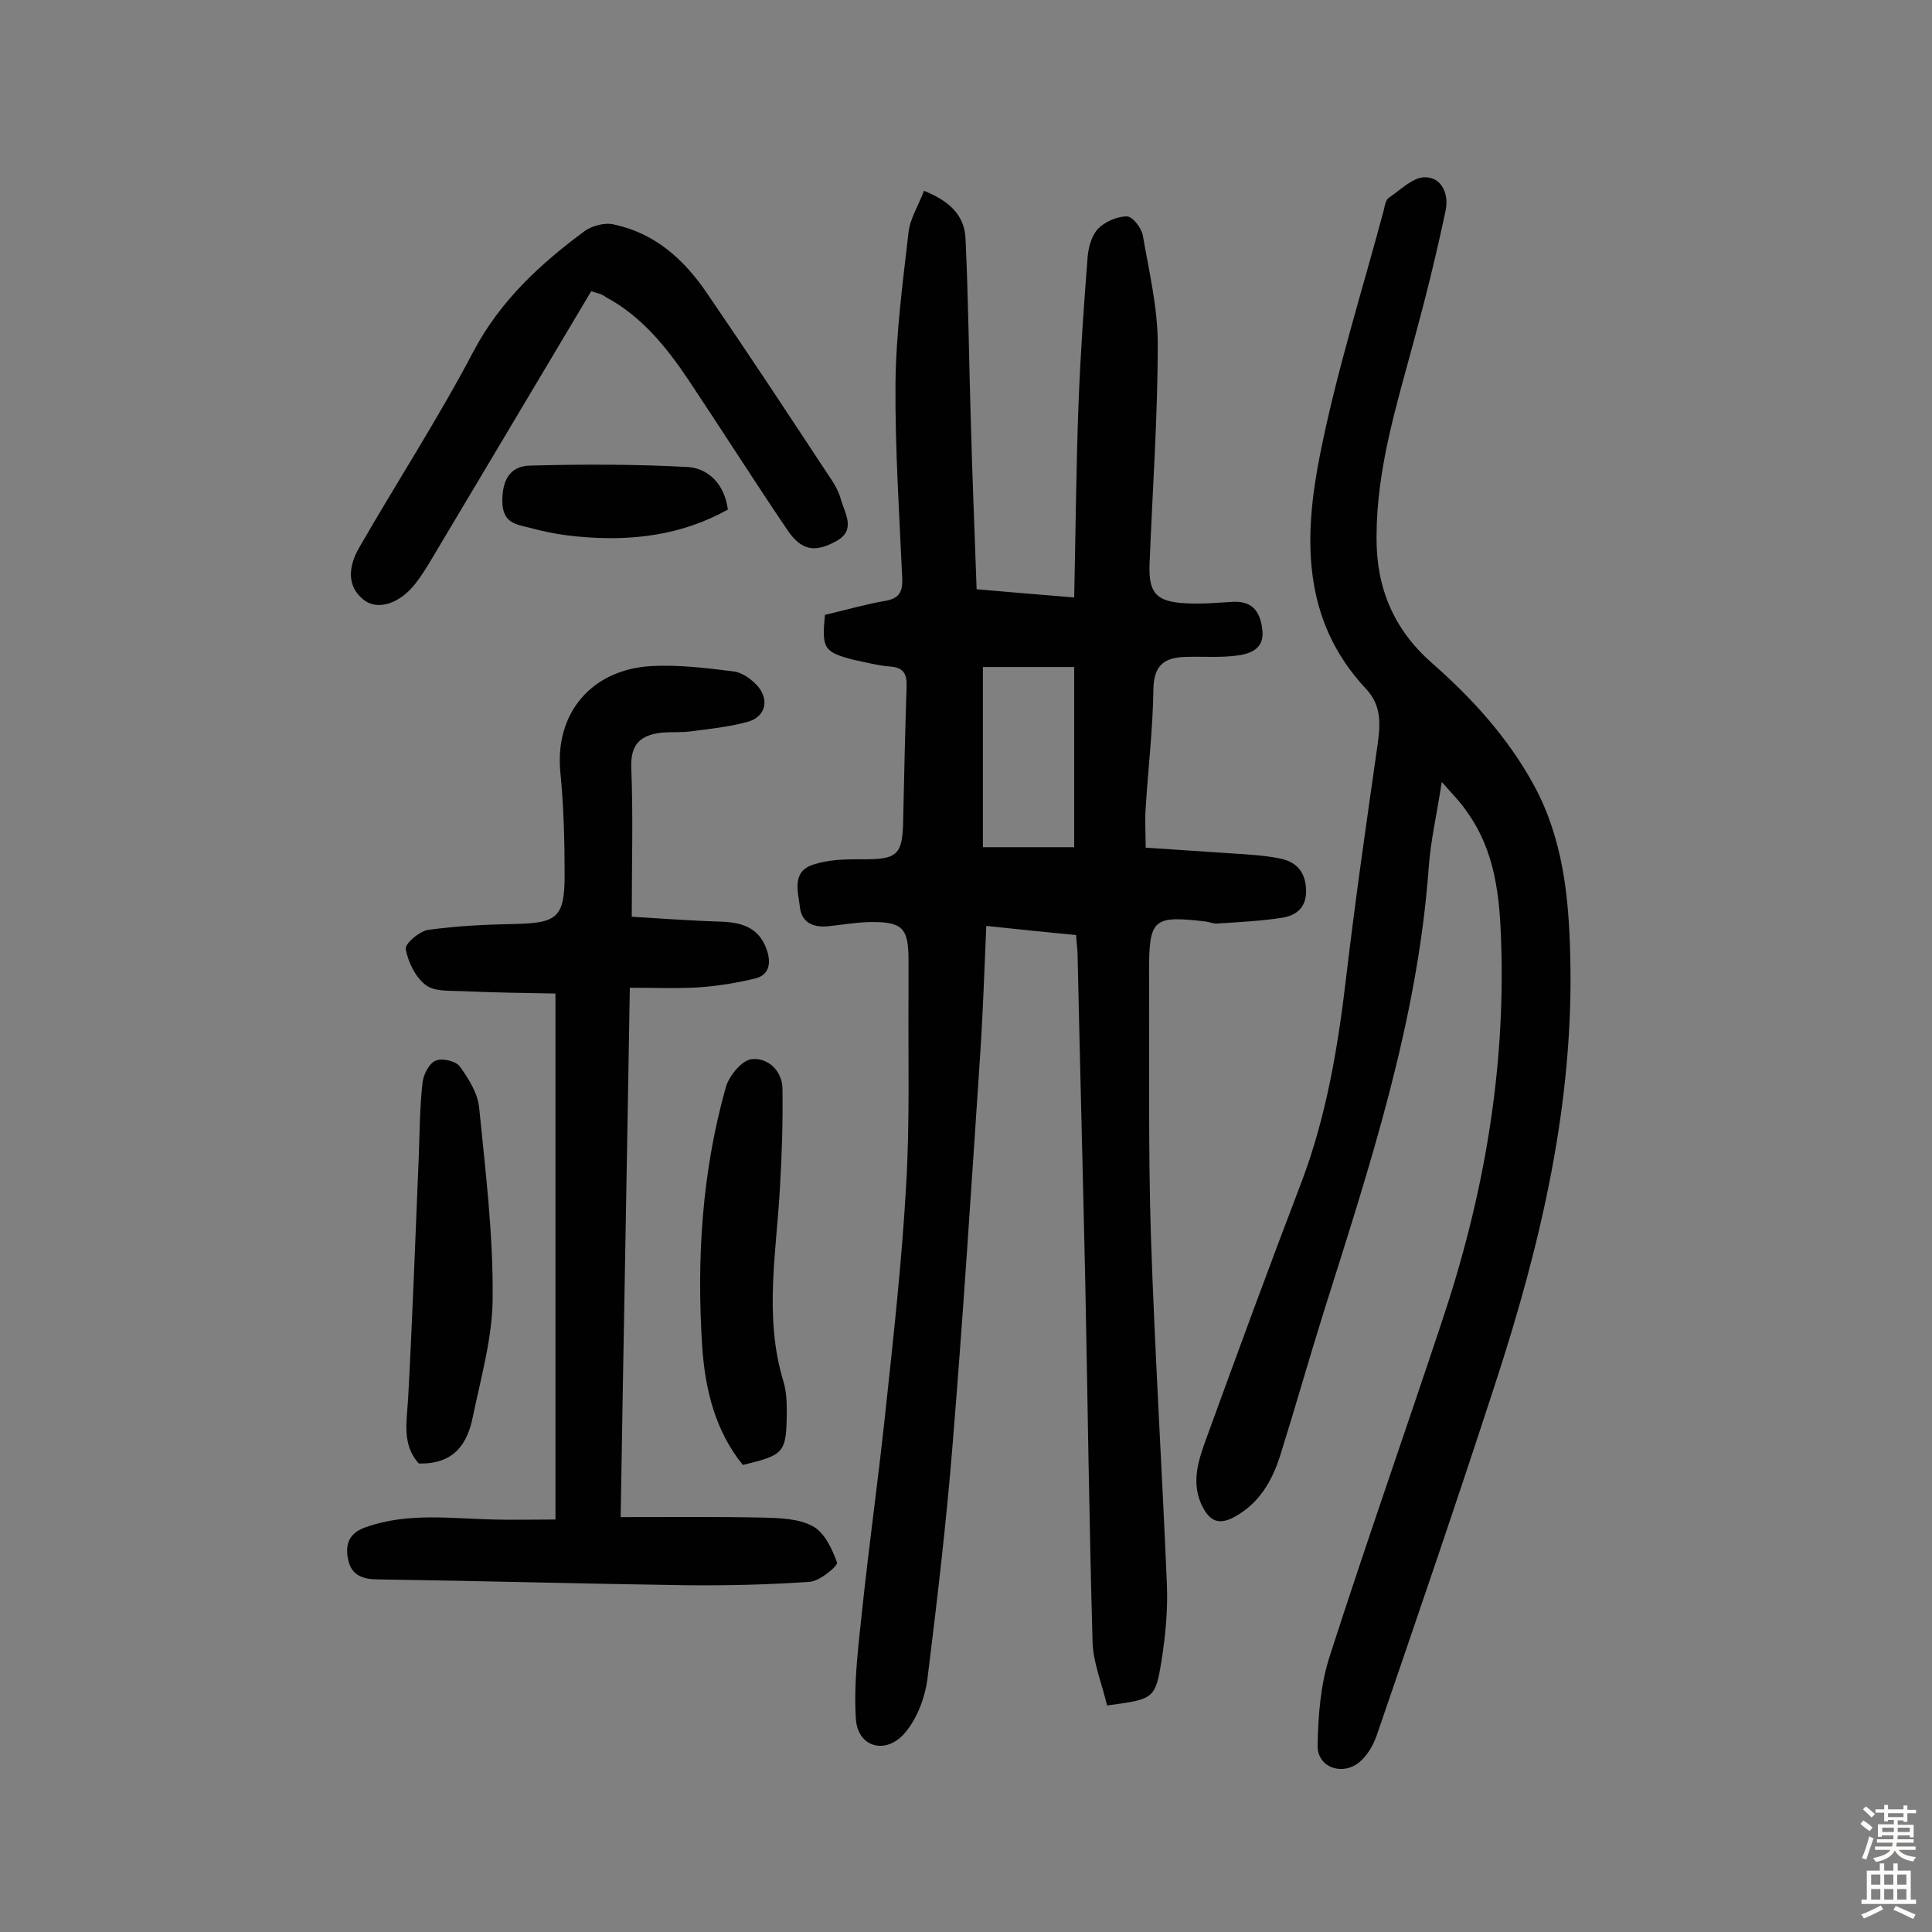 <svg enable-background="new 0 0 400 400" viewBox="0 0 400 400" xmlns="http://www.w3.org/2000/svg"><rect x="0" y="0" width="400" height="400" fill="#808080" stroke="none"/><g fill="#010102"><path d="m170.8 127.3c4.3-1 8.4-2.2 12.5-2.9 2.9-.5 3.6-1.9 3.5-4.6-.6-13.4-1.5-26.9-1.4-40.3.1-10.5 1.5-20.9 2.7-31.4.3-2.8 2-5.4 3.2-8.6 5 2 8.4 4.9 8.6 9.9.6 12.6.7 25.2 1.1 37.9.3 11.5.8 22.9 1.2 34.7 6.7.6 13.1 1.1 20.2 1.7.3-13.7.4-26.9.9-40.2.4-10.2 1.1-20.4 1.9-30.5.2-2 .9-4.4 2.2-5.7 1.4-1.4 3.9-2.5 5.9-2.5 1.2 0 3 2.4 3.3 3.9 1.3 7.5 3.1 15 3.1 22.5 0 15.2-1.1 30.4-1.7 45.7-.2 5.9 1.4 7.7 7.5 8 3.2.2 6.5-.1 9.7-.3 3.8-.2 5.6 1.7 6.1 5.4.7 4.1-2.1 5.3-5 5.7-3.5.5-7.1.2-10.7.3-4.3.1-6.7 1.5-6.8 6.6-.1 8.3-1.1 16.5-1.6 24.7-.2 2.5 0 5.1 0 8.2 6.1.4 12.1.8 18 1.2 3.2.2 6.5.4 9.6 1 3.3.6 5.4 2.5 5.6 6.3.2 3.7-1.8 5.5-4.9 6-4.4.7-8.9.9-13.4 1.2-.8.1-1.6-.3-2.4-.4-11-1.3-11.8-.6-11.8 10.4.1 18.4-.2 36.7.4 55.1.8 24 2.3 47.9 3.3 71.9.2 5.1-.3 10.4-1.1 15.5-1.3 8.1-1.6 8.1-11.3 9.4-1-4.4-2.9-8.8-3-13.3-.7-24.7-1-49.3-1.5-74-.5-22.7-1.1-45.4-1.6-68.1 0-1.1-.2-2.2-.3-4.1-6.1-.6-12.1-1.2-18.6-1.9-.4 9.3-.7 18.3-1.3 27.2-1.8 26.8-3.5 53.7-5.7 80.5-1.3 16.1-3.2 32.2-5.2 48.3-.5 3.8-2.1 8-4.5 10.9-3.9 4.8-9.9 3.3-10.3-2.7-.5-7.8.6-15.7 1.4-23.5 1.4-13 3.2-26 4.6-39 1.7-15.9 3.5-31.9 4.4-47.9.8-13.3.4-26.6.5-39.9 0-2.3 0-4.5 0-6.8 0-6.8-1.3-8-8.2-7.9-2.9.1-5.8.6-8.7.9-3 .2-5.3-.9-5.6-4.1-.4-3.2-1.7-7.3 2.8-8.7 3-1 6.3-1.1 9.5-1.1 8 .1 9-.7 9.1-8.5.2-9.1.4-18.2.7-27.2.1-2.5-.5-4-3.4-4.2-2.6-.2-5.1-.9-7.6-1.4-6.1-1.6-6.6-2.3-5.9-9.3zm51.6 48.1c0-12.9 0-25.1 0-37.3-6.8 0-12.9 0-18.9 0v37.3z"/><path d="m298.5 161.9c-1 6.6-2.3 12.1-2.7 17.7-2.3 31.8-12.2 61.8-21.7 91.9-3.1 9.9-5.9 19.8-9 29.7-1.7 5.4-4.4 10.1-9.6 12.9-3.5 1.9-5.3.5-6.8-2.7-2.1-4.8-.5-9.3 1.1-13.7 6.4-17.6 12.9-35.3 19.6-52.8 5.2-13.7 7.6-28 9.3-42.5 1.9-16.1 4.2-32.1 6.5-48.1.6-4.3.9-8.2-2.4-11.7-13.3-14.2-12.9-31.4-9.5-48.5s8.7-33.8 13.2-50.6c.2-.9.4-2.2 1.1-2.6 2.4-1.6 4.9-4.2 7.4-4.2 3.6 0 5 3.6 4.3 6.9-1.9 9-4.1 17.9-6.5 26.7-3.6 13.4-7.8 26.7-7.8 40.8-.1 10.5 3.5 19.2 11.5 26.2 8.3 7.3 15.7 15.4 21.1 25.3 6 11.1 7.2 23 7.5 35.2.8 30.6-6.1 59.8-15.5 88.6-7.9 24.3-16.2 48.5-24.5 72.7-.7 2.1-1.9 4.2-3.5 5.6-3.5 3.1-8.9 1.3-8.8-3.3.1-6.2.6-12.6 2.5-18.5 7.5-23.3 15.6-46.3 23.3-69.5 8.5-25.4 13.1-51.4 12.2-78.3-.3-9.4-1.2-18.8-7-26.9-1.3-2-3-3.7-5.3-6.3z"/><path d="m128.5 314.1c10.5 0 20-.1 29.5.1 3.5.1 7.4.2 10.3 1.8 2.4 1.3 4 4.7 5 7.5.2.7-3.5 3.8-5.6 4-8.7.6-17.4.8-26.1.7-21.1-.3-42.2-.9-63.3-1.2-3.1 0-5.5-.8-6.2-4s.1-5.6 3.6-6.8c8.7-3.1 17.6-1.8 26.5-1.6 4 .1 8 0 12.8 0 0-36.1 0-71.9 0-108.9-6.1-.1-12.8-.2-19.5-.5-2.5-.1-5.7.1-7.4-1.3-2.1-1.6-3.6-4.7-4.1-7.4-.2-1.1 2.9-3.8 4.8-4 5.9-.8 11.9-1.1 17.9-1.2 8.7-.2 10.2-1.4 10.2-10.2 0-7.1-.2-14.3-.9-21.4-1.1-12 6.4-21.1 18.9-21.8 5.6-.3 11.3.4 16.9 1.1 1.9.2 3.9 1.7 5.2 3.2 2.4 3 1.3 6.4-2.4 7.3-3.7 1-7.6 1.4-11.4 1.9-2.1.3-4.2.1-6.3.3-4.3.5-6.4 2.4-6.2 7.3.4 9.9.1 19.7.1 30.8 5.3.3 11.7.8 18 1 4.6.1 8.4 1.1 10 6 .9 2.7.4 5.1-2.5 5.8-3.7.9-7.5 1.5-11.3 1.8-4.6.3-9.3.1-14.6.1-.6 36.5-1.3 72.7-1.9 109.6z"/><path d="m122.4 60.3c-10.4 17.5-20.8 34.9-31.1 52.2-1.7 2.8-3.2 5.6-5.2 8.2-3.2 4.2-7.9 5.9-10.9 3.4-3.6-2.9-2.9-7.1-.9-10.6 7.8-13.6 16.4-26.8 23.7-40.7 5.6-10.6 13.9-18.2 23.1-25 1.6-1.1 4.2-1.8 6.1-1.3 8.4 1.8 14.4 7.2 19.1 14.1 8.5 12.4 16.8 25 25.1 37.6 1.1 1.6 2.2 3.3 2.7 5.2.8 2.9 3.2 6.3-.9 8.6-4.5 2.5-7.3 2-10.2-2.3-6.9-10.2-13.5-20.6-20.3-30.8-4.6-6.9-9.8-13.4-17.3-17.4-.7-.6-1.7-.8-3-1.2z"/><path d="m153.8 303.3c-5.7-7-7.8-15.6-8.4-24.3-1.2-18.2-.1-36.3 4.9-54 .7-2.3 3.3-5.5 5.3-5.7 3.3-.4 6.3 2.3 6.4 6 .1 6.7-.1 13.5-.5 20.2-.7 13.5-3.4 27.1.7 40.5.6 2 .7 4.2.7 6.2-.1 8.6-.4 9-9.1 11.1z"/><path d="m86.7 303c-3.5-3.9-2.5-8.6-2.2-13.5.9-16.7 1.5-33.3 2.2-50 .2-5.2.2-10.4.8-15.5.2-1.6 1.4-3.9 2.7-4.4 1.4-.6 4.2.1 5 1.2 1.8 2.5 3.7 5.5 4 8.5 1.3 13 2.9 26.1 2.8 39.2 0 8.3-2.4 16.6-4.1 24.8-1.1 5.5-3.8 9.9-11.2 9.7z"/><path d="m150.7 105.5c-9.7 5.4-20.1 6.6-30.9 5.6-3.4-.3-6.7-.9-10-1.8-2.8-.7-5.8-.9-5.8-5.6 0-4.6 1.8-7.2 5.7-7.3 10.9-.3 21.9-.3 32.9.3 4.2.4 7.4 3.6 8.1 8.8z"/></g><path d="m385.2 377.6.6-.7c.6.4 1.3.9 1.9 1.5l-.6.7c-.8-.5-1.4-1-1.9-1.5zm.3 7.1c.6-1.4 1.1-2.9 1.5-4.5.3.1.6.3.9.4-.5 1.4-1 2.9-1.5 4.4zm.2-10.1.6-.6c.7.5 1.3 1.1 1.9 1.6l-.7.7c-.6-.6-1.2-1.2-1.8-1.7zm8.4-.8h.8v.9h1.8v.7h-1.8v1.8h-.8v-.3h-1.2v.9h3.3v2.6h-.8v-.4h-2.5c0 .3 0 .6-.1.8h3.4v.7h-3.5c0 .3-.1.6-.1.8h4v.7h-3.5c.7.9 1.9 1.3 3.6 1.5-.2.2-.4.5-.6.9-1.9-.3-3.2-1.1-3.8-2.3-.5 1.1-1.8 2-3.9 2.4-.2-.3-.4-.5-.6-.8 1.9-.4 3.1-.9 3.6-1.7h-3.2v-.7h3.5c.1-.2.1-.5.2-.8h-3.3v-.7h3.4c0-.2 0-.5 0-.8h-2.4v.3h-.8v-2.6h3.3v-.9h-1.2v.3h-.8v-1.8h-1.8v-.7h1.8v-.9h.8v.9h3.2zm-4.4 5.5h2.4c0-.3 0-.6 0-.9h-2.4zm1.2-3.1h3.2v-.8h-3.2zm4.4 2.2h-2.4v.9h2.5v-.9z" fill="#fcfbfa"/><path d="m389.2 385.8h.9v1.5h1.9v-1.5h.9v1.5h2.7v6h1.1v.9h-11.3v-.9h1.1v-6h2.7zm.2 8.7.5.8c-1.2.6-2.5 1.3-4 1.9-.2-.3-.3-.6-.6-.8 1.6-.6 3-1.3 4.1-1.9zm-2-4.3h1.9v-2.1h-1.9zm0 3.1h1.9v-2.2h-1.9zm2.7-3.1h1.9v-2.1h-1.9zm0 3.1h1.9v-2.2h-1.9zm2.4 1.3c1.4.6 2.7 1.2 4.1 1.8l-.5.9c-1.5-.7-2.8-1.4-4.1-1.9zm2.2-6.5h-1.9v2.1h1.9zm-1.9 5.2h1.9v-2.2h-1.9z" fill="#fcfbfa"/></svg>